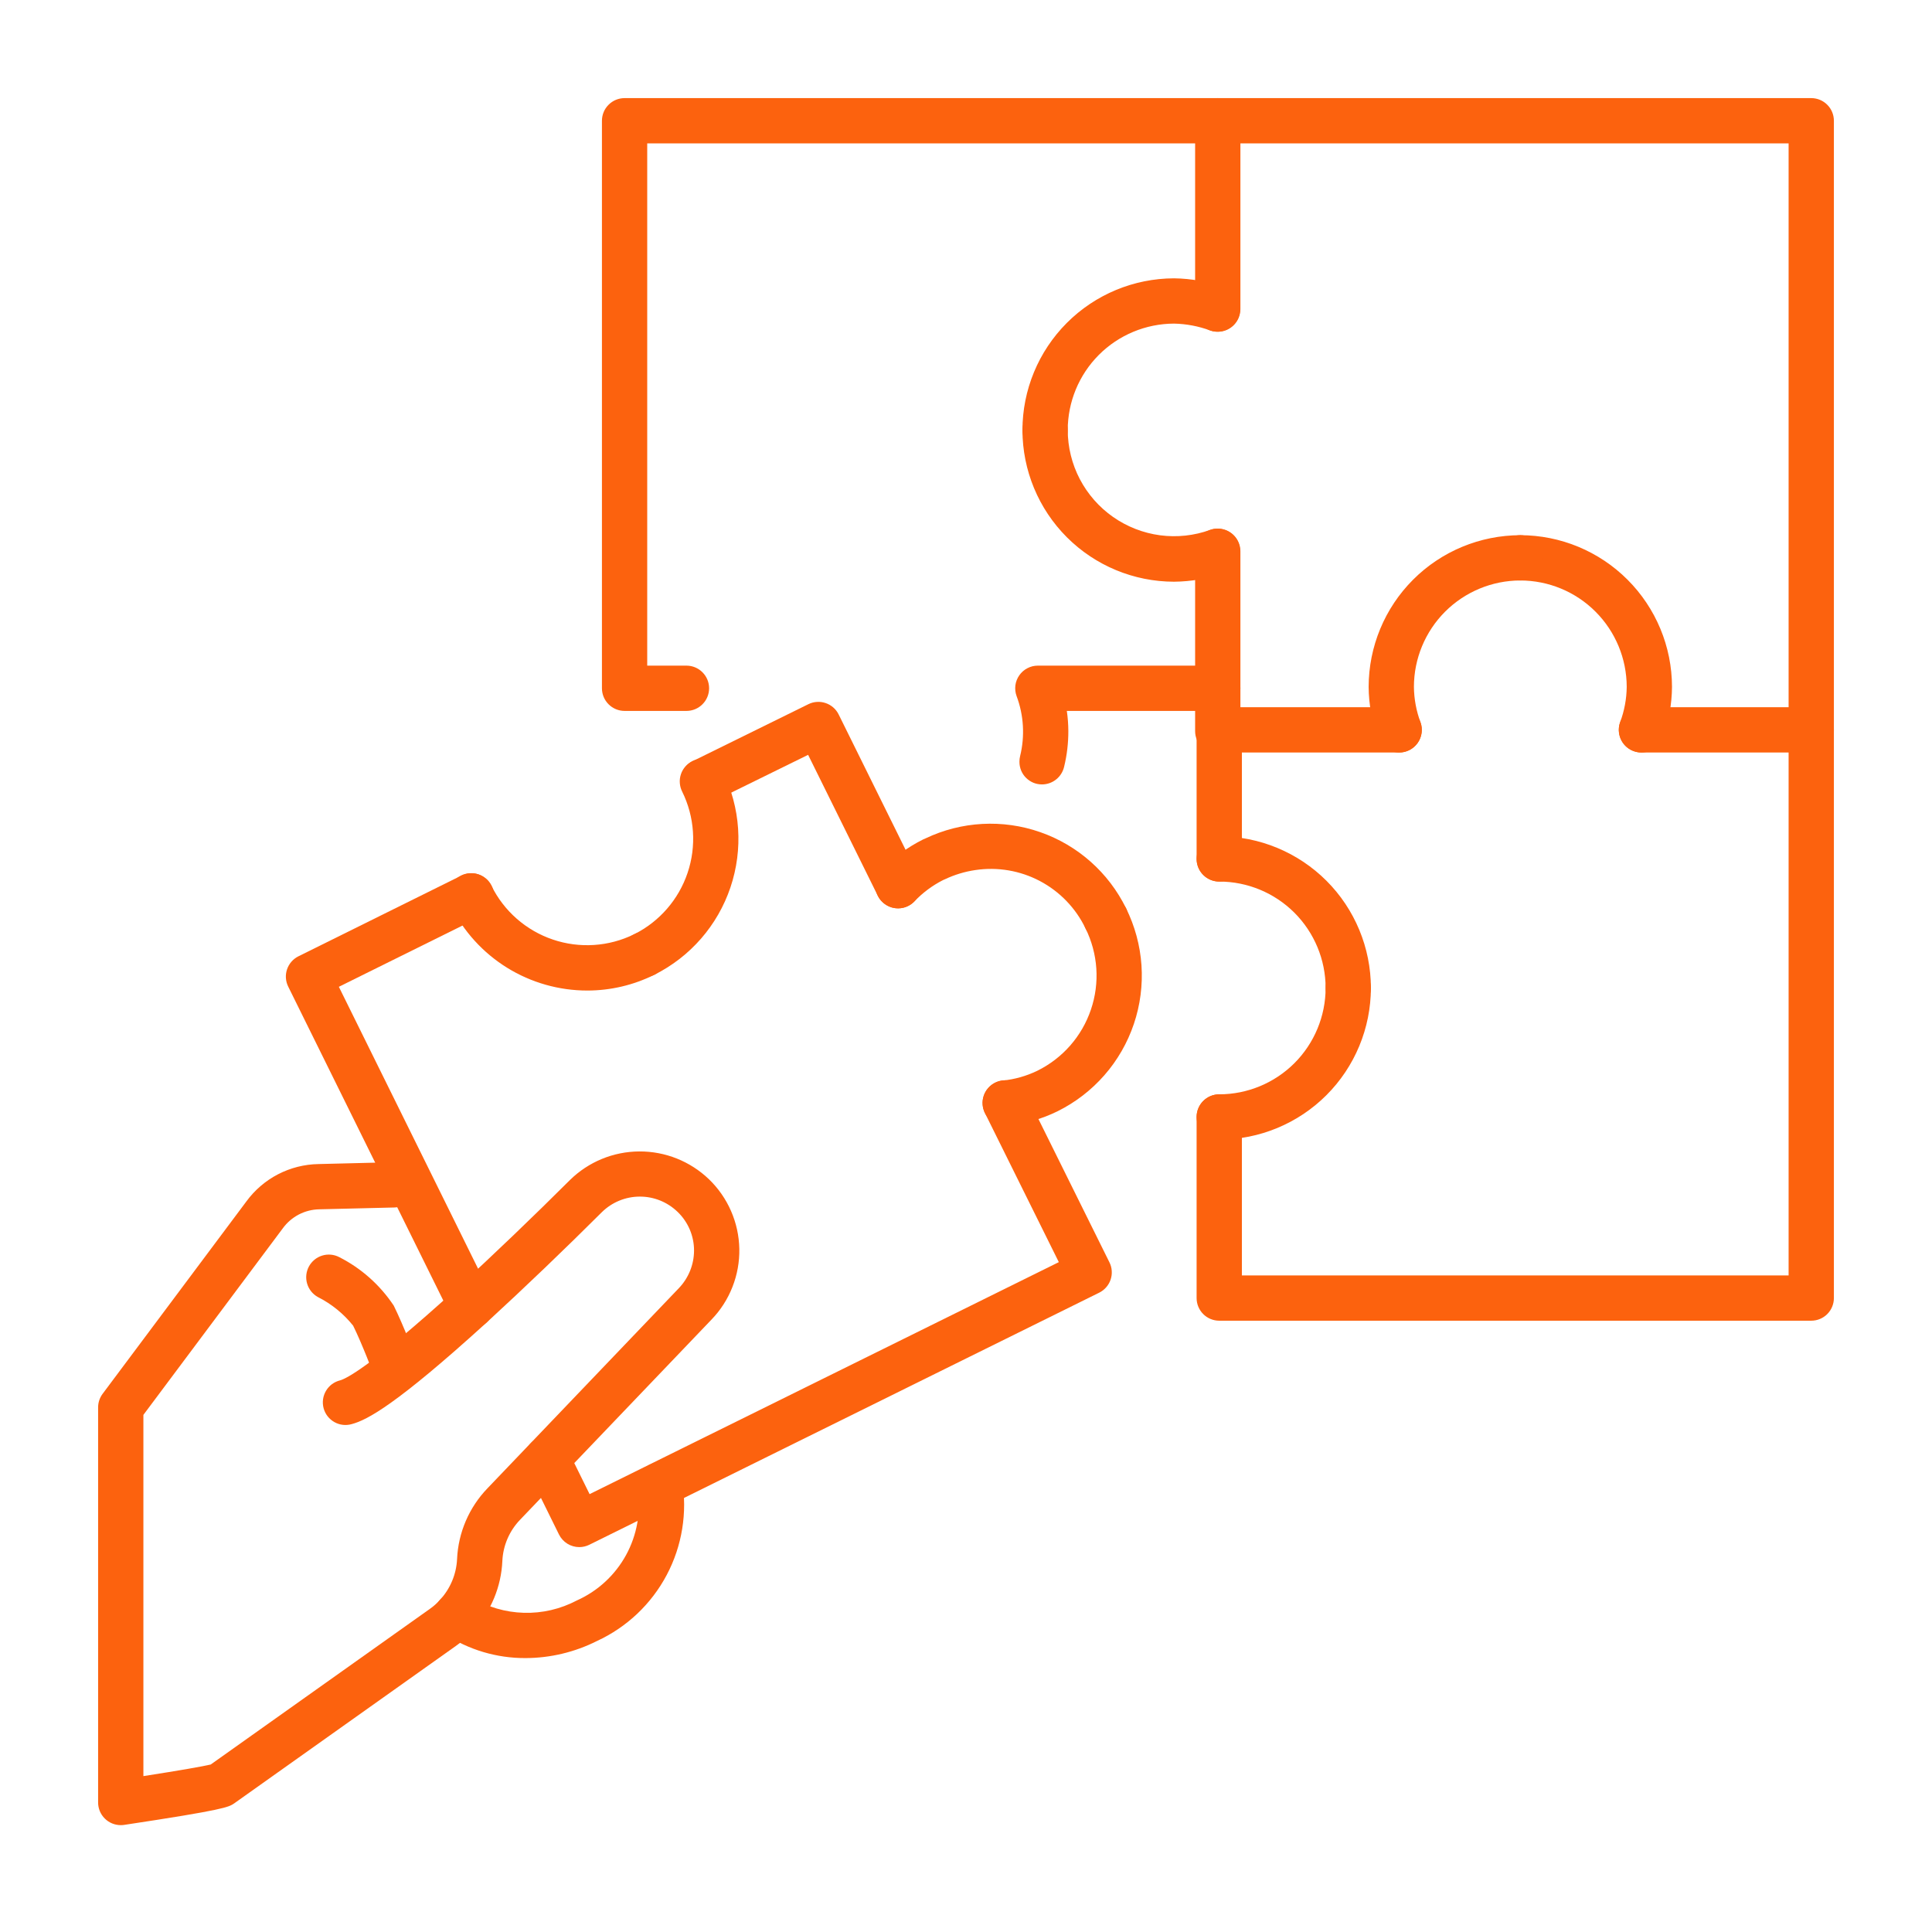 <svg width="64" height="64" viewBox="0 0 64 64" fill="none" xmlns="http://www.w3.org/2000/svg">
<path d="M34.52 25.985C34.422 25.985 34.324 25.967 34.233 25.93C34.143 25.892 34.06 25.837 33.99 25.768C33.92 25.699 33.865 25.617 33.827 25.526C33.79 25.435 33.77 25.338 33.77 25.24V25.23C33.77 25.169 33.777 25.108 33.792 25.048C33.955 24.387 33.914 23.693 33.675 23.056C33.634 22.943 33.621 22.821 33.636 22.702C33.652 22.582 33.697 22.468 33.766 22.37C33.835 22.271 33.927 22.19 34.034 22.135C34.141 22.079 34.259 22.05 34.38 22.05H40.34C40.539 22.05 40.73 22.129 40.87 22.27C41.011 22.41 41.09 22.601 41.09 22.8C41.09 22.999 41.011 23.19 40.87 23.33C40.73 23.471 40.539 23.55 40.34 23.55H35.34C35.373 23.772 35.389 23.996 35.39 24.22C35.391 24.615 35.345 25.009 35.252 25.393C35.215 25.56 35.123 25.71 34.99 25.817C34.857 25.925 34.691 25.984 34.52 25.985ZM22.74 23.55H20.69C20.491 23.55 20.3 23.471 20.16 23.33C20.019 23.19 19.94 22.999 19.94 22.8V4C19.94 3.801 20.019 3.61 20.16 3.47C20.3 3.329 20.491 3.25 20.69 3.25H40.34C40.539 3.25 40.73 3.329 40.87 3.47C41.011 3.61 41.09 3.801 41.09 4C41.09 4.199 41.011 4.39 40.87 4.53C40.73 4.671 40.539 4.75 40.34 4.75H21.44V22.05H22.74C22.939 22.05 23.13 22.129 23.27 22.27C23.411 22.41 23.49 22.601 23.49 22.8C23.49 22.999 23.411 23.19 23.27 23.33C23.13 23.471 22.939 23.55 22.74 23.55Z" fill="#FC620E"/>
<path d="M60 24.95C59.903 24.952 59.806 24.935 59.715 24.899C59.624 24.864 59.541 24.81 59.472 24.742C59.402 24.674 59.346 24.593 59.308 24.504C59.27 24.414 59.25 24.317 59.25 24.22V4.75H41.09V10.24C41.09 10.439 41.011 10.63 40.87 10.77C40.73 10.911 40.539 10.99 40.34 10.99C40.141 10.99 39.95 10.911 39.81 10.77C39.669 10.63 39.59 10.439 39.59 10.24V4C39.59 3.801 39.669 3.61 39.81 3.47C39.95 3.329 40.141 3.25 40.34 3.25H60C60.199 3.25 60.39 3.329 60.53 3.47C60.671 3.61 60.75 3.801 60.75 4V24.18C60.751 24.381 60.672 24.574 60.532 24.718C60.392 24.862 60.201 24.945 60 24.95Z" fill="#FC620E"/>
<path d="M34.62 15C34.421 15 34.23 14.921 34.09 14.78C33.949 14.64 33.87 14.449 33.87 14.25C33.87 12.918 34.399 11.64 35.34 10.697C36.281 9.754 37.558 9.223 38.89 9.22C39.471 9.227 40.046 9.333 40.591 9.534C40.776 9.603 40.926 9.742 41.01 9.92C41.093 10.099 41.102 10.303 41.036 10.489C40.97 10.675 40.834 10.827 40.656 10.912C40.479 10.998 40.275 11.011 40.088 10.947C39.704 10.805 39.299 10.728 38.89 10.72C37.955 10.723 37.06 11.096 36.4 11.757C35.74 12.419 35.37 13.316 35.37 14.25C35.37 14.449 35.291 14.64 35.15 14.78C35.01 14.921 34.819 15 34.62 15Z" fill="#FC620E"/>
<path d="M38.89 19.27C37.559 19.268 36.283 18.739 35.342 17.798C34.401 16.857 33.872 15.581 33.87 14.25C33.87 14.051 33.949 13.86 34.09 13.72C34.23 13.579 34.421 13.5 34.62 13.5C34.819 13.5 35.01 13.579 35.15 13.72C35.291 13.86 35.37 14.051 35.37 14.25C35.372 14.815 35.509 15.371 35.77 15.871C36.032 16.371 36.41 16.802 36.872 17.125C37.335 17.449 37.868 17.657 38.428 17.732C38.988 17.806 39.557 17.745 40.088 17.553C40.275 17.489 40.479 17.502 40.656 17.588C40.834 17.674 40.97 17.826 41.036 18.011C41.102 18.197 41.093 18.401 41.01 18.58C40.926 18.759 40.776 18.897 40.591 18.966C40.046 19.163 39.47 19.265 38.89 19.27Z" fill="#FC620E"/>
<path d="M40.39 24.97H40.34C40.141 24.97 39.95 24.891 39.81 24.75C39.669 24.609 39.59 24.419 39.59 24.22V18.26C39.59 18.061 39.669 17.87 39.81 17.729C39.95 17.589 40.141 17.51 40.34 17.51C40.539 17.51 40.73 17.589 40.87 17.729C41.011 17.87 41.09 18.061 41.09 18.26V24.033C41.107 24.094 41.115 24.157 41.115 24.22C41.118 24.317 41.101 24.414 41.066 24.504C41.031 24.595 40.978 24.677 40.91 24.747C40.843 24.817 40.762 24.873 40.672 24.911C40.583 24.949 40.487 24.969 40.39 24.97Z" fill="#FC620E"/>
<path d="M40.389 29.203C40.19 29.203 39.999 29.124 39.859 28.984C39.718 28.843 39.639 28.652 39.639 28.453V24.178C39.639 23.979 39.718 23.788 39.859 23.648C39.999 23.507 40.19 23.428 40.389 23.428H46.349C46.548 23.428 46.739 23.507 46.879 23.648C47.02 23.788 47.099 23.979 47.099 24.178C47.099 24.377 47.02 24.568 46.879 24.709C46.739 24.849 46.548 24.928 46.349 24.928H41.139V28.453C41.139 28.652 41.06 28.843 40.919 28.984C40.779 29.124 40.588 29.203 40.389 29.203Z" fill="#FC620E"/>
<path d="M44.663 33.477C44.464 33.477 44.273 33.398 44.133 33.258C43.992 33.117 43.913 32.926 43.913 32.727C43.912 31.793 43.54 30.897 42.88 30.236C42.219 29.576 41.323 29.204 40.389 29.203C40.19 29.203 39.999 29.124 39.859 28.983C39.718 28.843 39.639 28.652 39.639 28.453C39.639 28.254 39.718 28.063 39.859 27.923C39.999 27.782 40.19 27.703 40.389 27.703C41.721 27.705 42.998 28.235 43.94 29.176C44.882 30.118 45.411 31.395 45.413 32.727C45.413 32.926 45.334 33.117 45.193 33.258C45.053 33.398 44.862 33.477 44.663 33.477Z" fill="#FC620E"/>
<path d="M40.389 37.751C40.19 37.751 39.999 37.672 39.859 37.531C39.718 37.391 39.639 37.2 39.639 37.001C39.639 36.802 39.718 36.611 39.859 36.471C39.999 36.33 40.19 36.251 40.389 36.251C41.323 36.25 42.219 35.878 42.88 35.218C43.54 34.557 43.912 33.661 43.913 32.727C43.913 32.528 43.992 32.337 44.133 32.197C44.273 32.056 44.464 31.977 44.663 31.977C44.862 31.977 45.053 32.056 45.193 32.197C45.334 32.337 45.413 32.528 45.413 32.727C45.411 34.059 44.882 35.336 43.94 36.278C42.998 37.22 41.721 37.749 40.389 37.751Z" fill="#FC620E"/>
<path d="M60 43.75H40.389C40.19 43.75 39.999 43.671 39.859 43.531C39.718 43.39 39.639 43.199 39.639 43V37.001C39.639 36.802 39.718 36.611 39.859 36.471C39.999 36.33 40.19 36.251 40.389 36.251C40.588 36.251 40.779 36.33 40.919 36.471C41.06 36.611 41.139 36.802 41.139 37.001V42.25H59.25V24.928H54.375C54.176 24.928 53.985 24.849 53.845 24.709C53.704 24.568 53.625 24.377 53.625 24.178C53.625 23.979 53.704 23.788 53.845 23.648C53.985 23.507 54.176 23.428 54.375 23.428H60C60.199 23.428 60.39 23.507 60.53 23.648C60.671 23.788 60.75 23.979 60.75 24.178V43C60.75 43.199 60.671 43.39 60.53 43.531C60.39 43.671 60.199 43.75 60 43.75Z" fill="#FC620E"/>
<path d="M54.375 24.928C54.255 24.928 54.137 24.899 54.03 24.844C53.923 24.789 53.831 24.709 53.762 24.611C53.693 24.513 53.648 24.399 53.632 24.28C53.615 24.161 53.628 24.04 53.668 23.927C53.808 23.551 53.883 23.154 53.887 22.753C53.886 21.819 53.514 20.923 52.853 20.262C52.193 19.601 51.297 19.23 50.362 19.229C50.163 19.229 49.972 19.15 49.832 19.009C49.691 18.869 49.612 18.678 49.612 18.479C49.612 18.28 49.691 18.089 49.832 17.949C49.972 17.808 50.163 17.729 50.362 17.729C51.694 17.73 52.971 18.26 53.913 19.202C54.855 20.144 55.386 21.421 55.387 22.753C55.383 23.326 55.28 23.893 55.082 24.43C55.03 24.576 54.934 24.702 54.808 24.791C54.681 24.88 54.53 24.928 54.375 24.928Z" fill="#FC620E"/>
<path d="M46.35 24.928C46.195 24.928 46.044 24.88 45.917 24.791C45.791 24.702 45.695 24.576 45.643 24.43C45.445 23.893 45.342 23.326 45.338 22.753C45.34 21.421 45.869 20.144 46.811 19.202C47.753 18.26 49.03 17.731 50.362 17.729C50.561 17.729 50.752 17.808 50.892 17.949C51.033 18.089 51.112 18.28 51.112 18.479C51.112 18.678 51.033 18.869 50.892 19.009C50.752 19.15 50.561 19.229 50.362 19.229C49.428 19.23 48.532 19.602 47.871 20.262C47.211 20.923 46.839 21.819 46.838 22.753C46.842 23.154 46.916 23.551 47.056 23.927C47.096 24.04 47.109 24.161 47.092 24.28C47.076 24.399 47.031 24.512 46.962 24.61C46.893 24.708 46.801 24.788 46.695 24.844C46.588 24.899 46.47 24.928 46.35 24.928ZM15.61 44.01C15.47 44.01 15.333 43.971 15.214 43.897C15.095 43.823 14.999 43.718 14.937 43.592L9.547 32.682C9.459 32.504 9.445 32.298 9.509 32.11C9.573 31.921 9.709 31.766 9.887 31.678L15.277 29.008C15.365 28.963 15.462 28.937 15.56 28.93C15.659 28.922 15.758 28.935 15.852 28.966C15.946 28.997 16.032 29.047 16.107 29.112C16.182 29.177 16.243 29.256 16.287 29.345C16.331 29.433 16.357 29.53 16.363 29.628C16.369 29.727 16.356 29.826 16.325 29.92C16.293 30.014 16.242 30.1 16.177 30.174C16.111 30.248 16.032 30.309 15.943 30.352L11.225 32.689L16.282 42.928C16.338 43.042 16.365 43.169 16.359 43.296C16.352 43.424 16.314 43.547 16.247 43.656C16.179 43.764 16.086 43.853 15.974 43.915C15.863 43.977 15.738 44.01 15.61 44.01Z" fill="#FC620E"/>
<path d="M19.454 32.813C18.515 32.813 17.595 32.551 16.797 32.057C15.999 31.562 15.355 30.854 14.938 30.013C14.893 29.925 14.867 29.828 14.86 29.73C14.852 29.631 14.865 29.532 14.896 29.438C14.928 29.344 14.977 29.258 15.042 29.183C15.107 29.108 15.186 29.047 15.275 29.003C15.363 28.959 15.46 28.933 15.559 28.927C15.657 28.92 15.756 28.933 15.85 28.965C15.944 28.997 16.03 29.048 16.104 29.113C16.178 29.178 16.239 29.258 16.282 29.347C16.697 30.185 17.428 30.824 18.314 31.124C19.199 31.424 20.168 31.361 21.007 30.948C21.095 30.903 21.192 30.877 21.29 30.87C21.389 30.862 21.488 30.875 21.582 30.906C21.676 30.938 21.762 30.987 21.837 31.052C21.912 31.117 21.973 31.196 22.017 31.285C22.061 31.373 22.087 31.47 22.093 31.568C22.099 31.667 22.086 31.766 22.055 31.86C22.023 31.953 21.972 32.04 21.907 32.114C21.841 32.188 21.762 32.249 21.673 32.292C20.983 32.635 20.224 32.813 19.454 32.813Z" fill="#FC620E"/>
<path d="M21.34 32.37C21.171 32.37 21.007 32.312 20.875 32.208C20.743 32.102 20.65 31.956 20.611 31.791C20.572 31.627 20.59 31.454 20.662 31.302C20.734 31.149 20.855 31.024 21.006 30.949C21.842 30.532 22.479 29.8 22.777 28.915C23.076 28.029 23.011 27.061 22.598 26.223C22.553 26.135 22.527 26.038 22.52 25.94C22.512 25.841 22.525 25.742 22.556 25.648C22.587 25.554 22.637 25.467 22.702 25.393C22.767 25.318 22.846 25.257 22.935 25.213C23.023 25.169 23.12 25.143 23.218 25.137C23.317 25.13 23.416 25.143 23.51 25.175C23.604 25.207 23.69 25.258 23.764 25.323C23.838 25.389 23.899 25.468 23.942 25.557C24.531 26.751 24.623 28.13 24.198 29.393C23.773 30.655 22.866 31.697 21.674 32.292C21.57 32.344 21.456 32.37 21.34 32.37Z" fill="#FC620E"/>
<path d="M29.75 30.09C29.61 30.09 29.473 30.051 29.355 29.977C29.236 29.903 29.14 29.798 29.078 29.673L26.77 25.005L23.6 26.563C23.422 26.642 23.221 26.65 23.038 26.584C22.855 26.518 22.705 26.383 22.62 26.209C22.534 26.034 22.52 25.833 22.579 25.648C22.639 25.463 22.768 25.308 22.94 25.217L26.777 23.328C26.865 23.284 26.961 23.258 27.06 23.252C27.158 23.245 27.257 23.258 27.35 23.29C27.443 23.321 27.529 23.371 27.604 23.436C27.678 23.501 27.738 23.579 27.782 23.668L30.422 29.007C30.479 29.121 30.505 29.248 30.499 29.375C30.493 29.503 30.454 29.627 30.387 29.735C30.32 29.844 30.226 29.933 30.115 29.995C30.003 30.057 29.878 30.09 29.75 30.09Z" fill="#FC620E"/>
<path d="M36.63 31.17C36.489 31.17 36.352 31.131 36.233 31.056C36.113 30.982 36.018 30.875 35.956 30.749C35.634 30.081 35.106 29.533 34.449 29.186C33.793 28.839 33.043 28.712 32.309 28.822C31.96 28.873 31.62 28.976 31.302 29.127C31.282 29.137 31.262 29.145 31.241 29.153C30.885 29.334 30.563 29.574 30.288 29.863C30.219 29.934 30.137 29.99 30.047 30.029C29.956 30.068 29.859 30.089 29.761 30.09C29.662 30.092 29.564 30.074 29.473 30.037C29.381 30.001 29.298 29.947 29.227 29.878C29.156 29.81 29.1 29.728 29.061 29.637C29.022 29.547 29.001 29.449 29 29.351C28.998 29.252 29.016 29.154 29.053 29.063C29.089 28.971 29.143 28.888 29.212 28.817C29.606 28.403 30.069 28.061 30.581 27.807C30.604 27.795 30.631 27.783 30.661 27.772C31.85 27.206 33.215 27.131 34.459 27.566C35.703 28 36.726 28.907 37.304 30.091C37.36 30.206 37.386 30.332 37.379 30.459C37.372 30.586 37.334 30.71 37.266 30.818C37.199 30.925 37.105 31.015 36.994 31.076C36.882 31.138 36.757 31.17 36.63 31.17Z" fill="#FC620E"/>
<path d="M33.299 37.29C33.108 37.29 32.925 37.217 32.786 37.086C32.647 36.956 32.563 36.777 32.551 36.587C32.539 36.397 32.6 36.209 32.722 36.062C32.843 35.915 33.016 35.82 33.205 35.796C33.606 35.757 33.996 35.647 34.359 35.472C34.774 35.268 35.145 34.984 35.451 34.636C35.756 34.288 35.99 33.883 36.138 33.445C36.287 33.007 36.348 32.543 36.317 32.081C36.286 31.62 36.164 31.169 35.959 30.754C35.876 30.577 35.866 30.374 35.931 30.189C35.995 30.005 36.129 29.853 36.304 29.765C36.479 29.678 36.681 29.663 36.867 29.722C37.054 29.782 37.209 29.912 37.301 30.085C37.594 30.676 37.768 31.318 37.813 31.976C37.857 32.634 37.772 33.295 37.561 33.919C37.35 34.544 37.018 35.122 36.584 35.618C36.15 36.114 35.622 36.52 35.031 36.813C34.518 37.065 33.964 37.224 33.395 37.284C33.363 37.288 33.331 37.29 33.299 37.29Z" fill="#FC620E"/>
<path d="M19.19 51.25C19.05 51.25 18.913 51.211 18.794 51.137C18.675 51.063 18.579 50.957 18.517 50.832L17.447 48.662C17.404 48.573 17.378 48.477 17.371 48.379C17.365 48.281 17.378 48.182 17.41 48.089C17.442 47.996 17.491 47.909 17.556 47.835C17.621 47.761 17.7 47.701 17.788 47.657C17.877 47.614 17.973 47.588 18.071 47.582C18.17 47.575 18.268 47.588 18.361 47.62C18.455 47.652 18.541 47.702 18.615 47.767C18.689 47.831 18.75 47.91 18.793 47.999L19.531 49.495L35.075 41.81L32.628 36.873C32.584 36.785 32.557 36.688 32.55 36.59C32.542 36.491 32.555 36.392 32.586 36.298C32.617 36.204 32.667 36.117 32.732 36.043C32.797 35.968 32.876 35.907 32.965 35.863C33.053 35.819 33.15 35.793 33.248 35.787C33.347 35.78 33.446 35.793 33.54 35.825C33.633 35.857 33.72 35.907 33.794 35.973C33.868 36.038 33.929 36.118 33.972 36.207L36.752 41.817C36.796 41.905 36.822 42.001 36.828 42.099C36.835 42.198 36.822 42.296 36.79 42.39C36.759 42.483 36.709 42.569 36.644 42.643C36.579 42.718 36.5 42.778 36.412 42.822L19.522 51.172C19.419 51.223 19.305 51.25 19.19 51.25ZM13.072 45.999C12.919 45.999 12.77 45.952 12.645 45.865C12.52 45.778 12.424 45.655 12.37 45.512C12.366 45.502 11.997 44.519 11.698 43.914C11.38 43.517 10.98 43.193 10.526 42.964C10.354 42.867 10.228 42.708 10.173 42.519C10.118 42.33 10.14 42.127 10.233 41.954C10.327 41.781 10.484 41.651 10.672 41.593C10.86 41.535 11.063 41.553 11.238 41.644C11.968 42.014 12.59 42.568 13.043 43.25C13.376 43.923 13.758 44.942 13.774 44.985C13.817 45.098 13.832 45.221 13.817 45.341C13.802 45.462 13.758 45.577 13.689 45.676C13.62 45.776 13.528 45.858 13.421 45.914C13.313 45.971 13.193 45.999 13.072 45.999Z" fill="#FC620E"/>
<path d="M17.41 54.926C16.454 54.931 15.518 54.652 14.722 54.123C14.636 54.066 14.563 53.993 14.507 53.907C14.451 53.821 14.414 53.724 14.396 53.623C14.379 53.522 14.382 53.419 14.406 53.319C14.43 53.219 14.475 53.125 14.536 53.043C14.598 52.961 14.675 52.893 14.765 52.842C14.854 52.791 14.952 52.759 15.054 52.747C15.156 52.736 15.259 52.745 15.357 52.775C15.456 52.805 15.547 52.855 15.625 52.921C16.148 53.235 16.743 53.409 17.352 53.426C17.962 53.444 18.565 53.303 19.105 53.019C19.799 52.71 20.373 52.181 20.738 51.515C21.103 50.848 21.239 50.08 21.125 49.329C21.088 49.135 21.129 48.934 21.239 48.77C21.349 48.607 21.519 48.493 21.713 48.453C21.906 48.414 22.107 48.453 22.273 48.561C22.438 48.669 22.553 48.838 22.595 49.031C22.774 50.106 22.596 51.21 22.086 52.173C21.576 53.136 20.764 53.905 19.774 54.361C19.041 54.73 18.231 54.924 17.41 54.926Z" fill="#FC620E"/>
<path d="M4 60.46C3.801 60.46 3.61 60.381 3.47 60.24C3.329 60.1 3.25 59.909 3.25 59.71V46.62C3.25 46.458 3.303 46.301 3.4 46.171L8.16 39.801C8.435 39.424 8.795 39.115 9.209 38.9C9.624 38.685 10.083 38.569 10.55 38.561L13.022 38.5C13.219 38.502 13.408 38.578 13.551 38.714C13.693 38.85 13.779 39.035 13.79 39.232C13.792 39.331 13.775 39.429 13.74 39.521C13.704 39.612 13.651 39.697 13.583 39.768C13.515 39.839 13.434 39.896 13.344 39.936C13.254 39.976 13.156 39.998 13.058 40L10.578 40.06C10.341 40.064 10.109 40.123 9.899 40.232C9.689 40.342 9.507 40.498 9.368 40.69L4.75 46.87V58.836C5.99 58.643 6.731 58.511 6.98 58.452L14.236 53.299C14.361 53.212 14.475 53.11 14.576 52.996C14.917 52.627 15.117 52.149 15.141 51.647C15.18 50.768 15.539 49.933 16.15 49.3L22.49 42.67C22.809 42.336 22.989 41.892 22.991 41.43C22.992 41.189 22.943 40.95 22.849 40.728C22.754 40.507 22.616 40.306 22.441 40.14C22.104 39.816 21.655 39.636 21.187 39.639C20.72 39.641 20.272 39.826 19.939 40.153C18.689 41.399 17.415 42.62 16.116 43.814C13.126 46.534 12.162 47.039 11.656 47.174C11.56 47.202 11.46 47.211 11.36 47.2C11.261 47.189 11.165 47.158 11.078 47.109C10.991 47.06 10.914 46.994 10.852 46.915C10.791 46.837 10.746 46.746 10.72 46.65C10.694 46.553 10.688 46.453 10.701 46.353C10.715 46.254 10.748 46.159 10.799 46.073C10.85 45.987 10.917 45.912 10.997 45.852C11.078 45.793 11.169 45.75 11.266 45.726C11.44 45.68 12.226 45.325 15.106 42.706C16.389 41.525 17.648 40.318 18.883 39.087C19.496 38.486 20.319 38.147 21.178 38.143C22.037 38.138 22.863 38.468 23.483 39.062C23.794 39.361 24.043 39.719 24.216 40.115C24.389 40.51 24.482 40.936 24.491 41.368C24.499 41.799 24.422 42.228 24.264 42.63C24.107 43.032 23.872 43.399 23.572 43.71L17.232 50.34C16.874 50.71 16.664 51.198 16.641 51.712C16.603 52.561 16.268 53.37 15.694 53.997C15.518 54.194 15.32 54.371 15.104 54.522L7.754 59.742C7.574 59.863 7.444 59.95 4.113 60.452C4.076 60.458 4.038 60.46 4 60.46Z" fill="#FC620E"/>
</svg>
